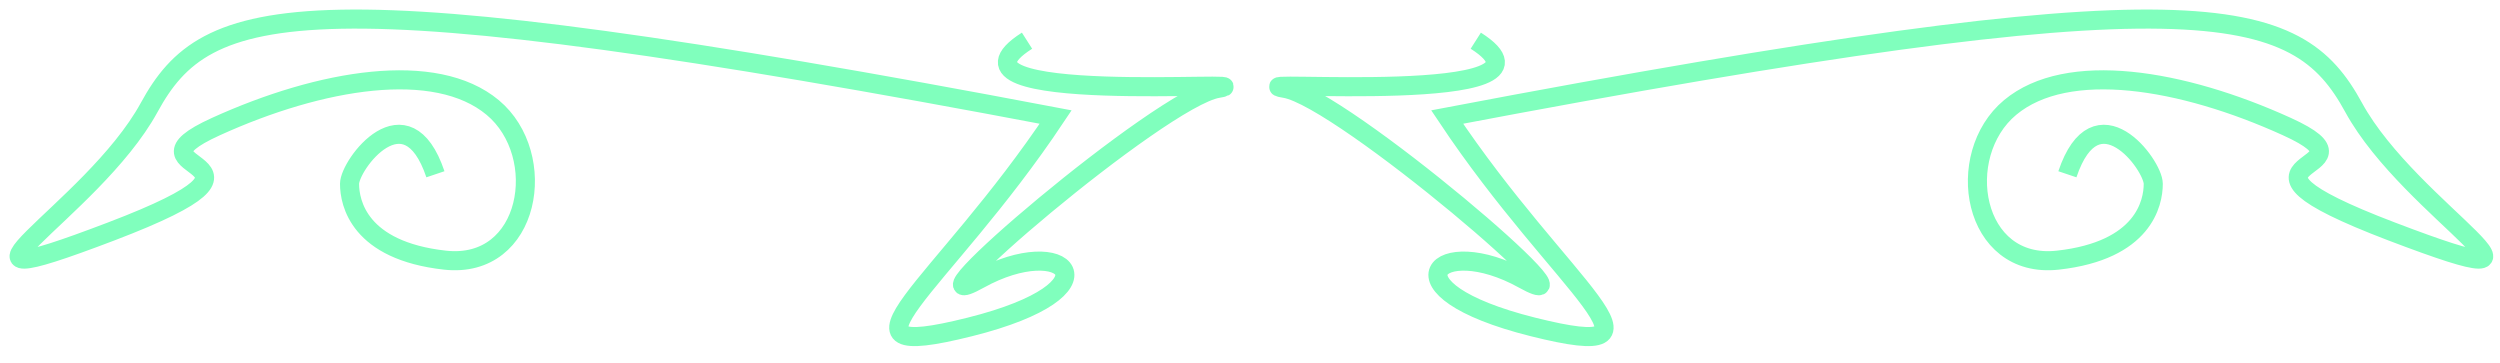 <svg width="131" height="19" viewBox="0 0 131 19" fill="none" xmlns="http://www.w3.org/2000/svg">
<path d="M22.816 9.132C21.3 4.632 18.316 8.632 18.316 9.632C18.316 10.632 18.816 13.132 23.316 13.632C27.816 14.132 28.816 8.132 25.816 5.632C22.816 3.132 16.816 4.132 11.316 6.632C5.816 9.132 16.316 8.132 5.816 12.132C-4.684 16.132 4.816 11.132 7.816 5.632C10.816 0.132 15.816 -1.368 55.316 6.132C49.316 15.132 42.816 19.132 50.816 17.132C58.816 15.132 55.816 12.132 51.316 14.632C46.816 17.132 60.816 5.132 63.816 4.632C66.816 4.132 48.316 5.632 53.816 2.132M108.331 9.132C109.846 4.632 112.831 8.632 112.831 9.632C112.831 10.632 112.331 13.132 107.831 13.632C103.331 14.132 102.331 8.132 105.331 5.632C108.331 3.132 114.331 4.132 119.831 6.632C125.331 9.132 114.831 8.132 125.331 12.132C135.831 16.132 126.331 11.132 123.331 5.632C120.331 0.132 115.331 -1.368 75.831 6.132C81.831 15.132 88.331 19.132 80.331 17.132C72.331 15.132 75.331 12.132 79.831 14.632C84.331 17.132 70.331 5.132 67.331 4.632C64.331 4.132 82.831 5.632 77.331 2.132" stroke="#80FFBD"/>
</svg>
